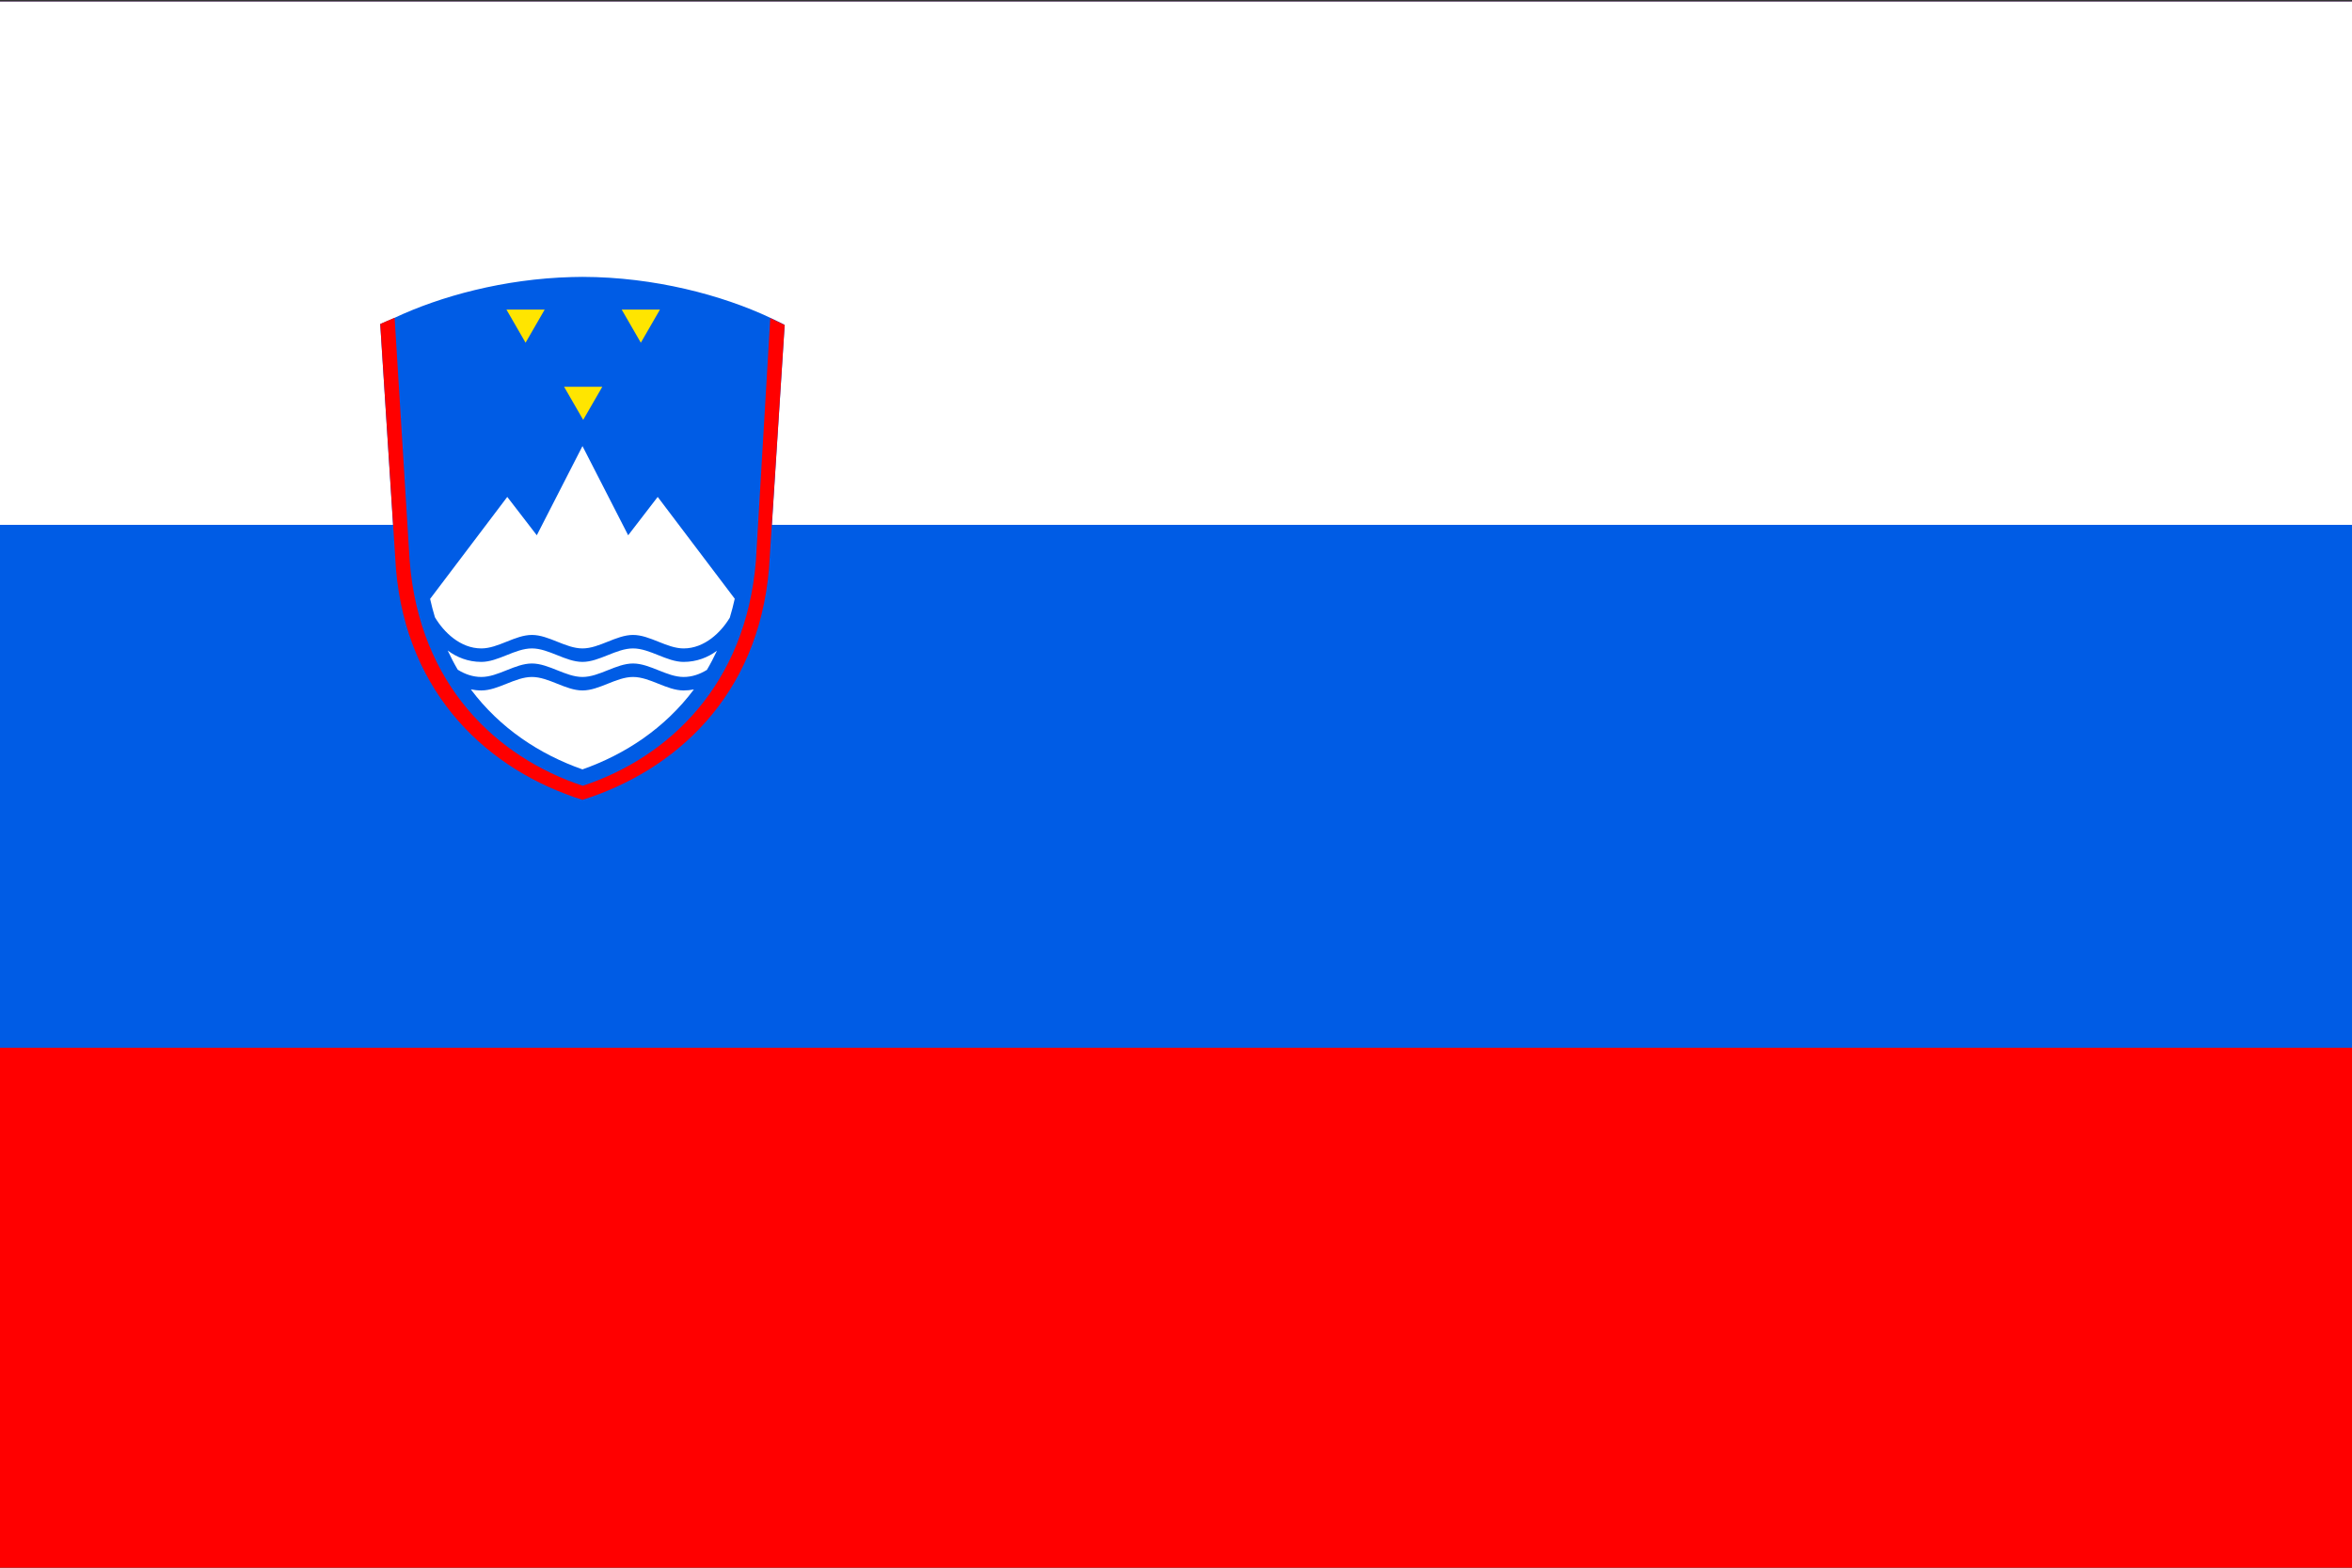<?xml version="1.0" encoding="utf-8"?>
<!-- Generator: Adobe Illustrator 26.4.1, SVG Export Plug-In . SVG Version: 6.00 Build 0)  -->
<svg version="1.1" id="Layer_1" xmlns="http://www.w3.org/2000/svg" xmlns:xlink="http://www.w3.org/1999/xlink" x="0px" y="0px"
	 viewBox="0 0 720 480" style="enable-background:new 0 0 720 480;" xml:space="preserve">
<rect x="0" y="0" width="720" height="480" fill="#333333" stroke="none"/>
<style type="text/css">
	.st0{fill:#FF0000;}
	.st1{fill:#005CE5;}
	.st2{fill:#FFFFFF;}
	.st3{fill-rule:evenodd;clip-rule:evenodd;fill:#005CE5;}
	.st4{fill-rule:evenodd;clip-rule:evenodd;fill:#FFFFFF;}
	.st5{fill-rule:evenodd;clip-rule:evenodd;fill:#FFE500;}
	.st6{fill-rule:evenodd;clip-rule:evenodd;fill:#FF0000;}
</style>
<path class="st0" d="M0,0.5h720V481H0V0.5z"/>
<path class="st1" d="M0,0.5h720v320.3H0V0.5z"/>
<path class="st2" d="M0,0.5h720v160.2H0V0.5z"/>
<g>
	<g transform="matrix(.021 0 0 .021 -.106 3.478)">
		<path class="st3" d="M8494.3,3871.3c-51.2,0.1-102.3,1.1-153.2,2.6c-990.6,25.7-1920.6,281.5-2582.8,593.5l0.1,0.9
			c-72.4,30.3-143.3,60.6-210.8,90.9l227.6,3565.2c157.7,1863.1,1371.9,2947.9,2720.9,3373.8c1349-426,2563.1-1510.7,2720.8-3373.8
			l226.4-3553.9c-67.6-35-138.4-68.9-210.8-102.3l0.1-0.9c-696-327.9-1687.7-594.2-2734.8-596c-0.8,0-1.5-0.1-2.3-0.1
			C8495.1,3871.3,8494.7,3871.3,8494.3,3871.3z"/>
		<path class="st4" d="M8496,6338.4l-665.9,1300.3l-430.5-559.2L6274.9,8566.1c20.3,92.3,44.2,181.3,70.3,268.3
			c125.6,212,367,454.1,676.7,454.1c245.7,0,491.4-196.6,737.1-196.6c245.7,0,491.4,196.6,737.1,196.6
			c245.7,0,491.4-196.6,737.1-196.6c245.7,0,491.4,196.6,737.1,196.6c306.8,0,546.6-237.5,673.2-448.2
			c27-89.3,51.3-181.3,72.2-276.2L9592.5,7079.5L9162,7638.8L8496,6338.4z M7758.9,9288.4c-245.7,0-491.4,196.6-737.1,196.6
			c-194.5,0-361.5-68.9-490.9-166.6c45.7,97,94,191.3,146.9,280.6c101.4,63,216.6,105.7,344,105.7c245.7,0,491.4-196.6,737.1-196.6
			c245.7,0,491.4,196.6,737.1,196.6s491.4-196.6,737.1-196.6c245.7,0,491.4,196.6,737.1,196.6c125.6,0,239.2-41.7,339.6-103.2
			c52.9-89,101.2-183,146.9-279.6c-128.8,95.9-294.3,163.1-486.5,163.1c-245.7,0-491.4-196.6-737.1-196.6S8741.7,9485,8496,9485
			S8004.6,9288.4,7758.9,9288.4L7758.9,9288.4z M7758.9,9704.7c-245.7,0-491.4,196.6-737.1,196.6c-53.4,0-104.1-6.3-153.3-15.7
			c425.1,567.9,1005,948,1627,1166.6c620.7-218.2,1199.8-598.6,1624.6-1165.6c-48.1,9-97.8,14.7-149.9,14.7
			c-245.7,0-491.4-196.6-737.1-196.6s-491.4,196.6-737.1,196.6C8250.3,9901.2,8004.6,9704.7,7758.9,9704.7L7758.9,9704.7z"/>
		<g id="a" transform="translate(0 -.001)">
			<path id="b" class="st5" d="M7387.6,4348.4H7945l-278.7,482.7"/>
		</g>
		<g>
			<g transform="translate(20.72)">
				<g id="a_00000057858608077882411650000008632390282837733257_" transform="translate(0 -.001)">
					<path id="b_00000019665214279191074650000007511298966611577217_" class="st5" d="M9047.1,4348.4h557.4l-278.7,482.7"/>
				</g>
			</g>
			<g transform="translate(10.36 13.875)">
				<g id="a_00000029034418353385740870000008461285826077883526_" transform="translate(0 -.001)">
					<path id="b_00000009579467913638887050000002163382822392593324_" class="st5" d="M8217.3,5459.5h557.4L8496,5942.2"/>
				</g>
			</g>
		</g>
	</g>
	<path class="st6" d="M178.3,84.8c-1.1,0-2.2,0-3.3,0.1C176.1,84.8,177.2,84.8,178.3,84.8z M120.8,97.3c-1.5,0.6-3,1.3-4.4,1.9
		l4.8,74.9c3.3,39.1,28.8,61.9,57.1,70.8c28.3-8.9,53.8-31.7,57.1-70.8l4.8-74.6c-1.4-0.7-2.9-1.4-4.4-2.1l-4.4,74.3
		c-3.1,38-26.7,60.2-53,68.9c-26.3-8.7-50-30.8-53-68.9L120.8,97.3z"/>
</g>
</svg>
